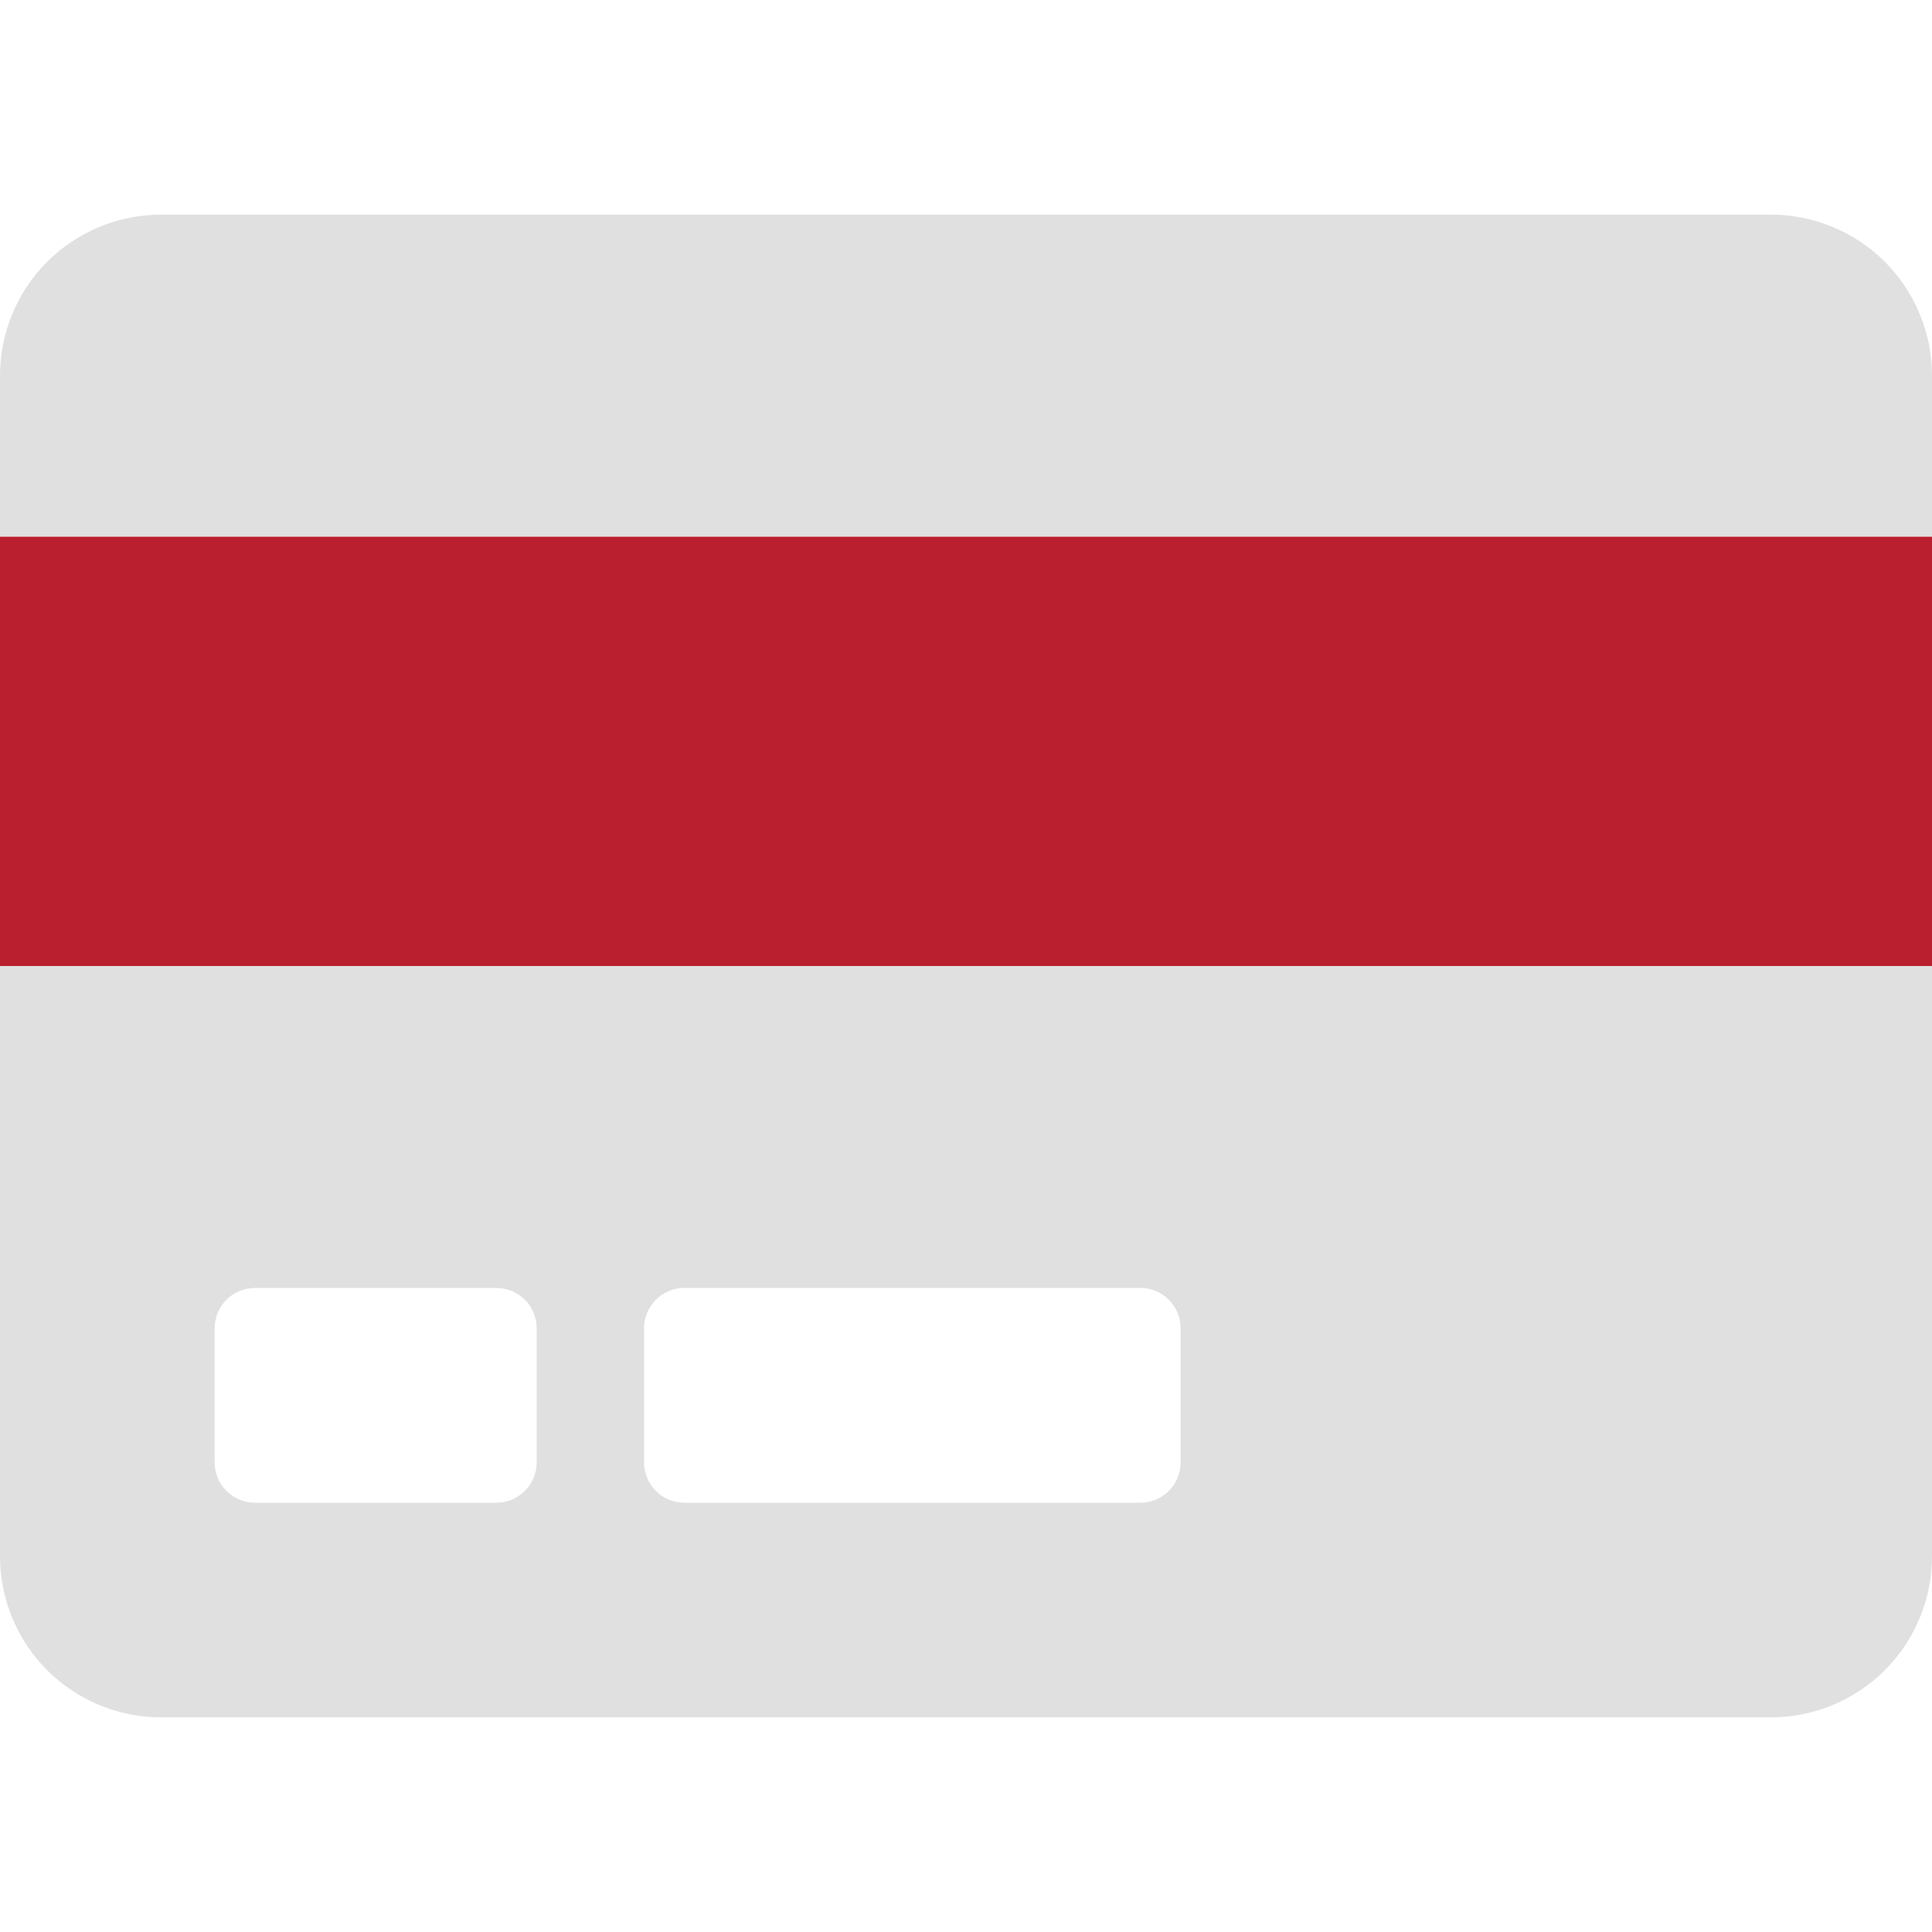 <svg width="20" height="20" viewBox="0 0 20 20" fill="none" xmlns="http://www.w3.org/2000/svg">
<path d="M0 16.111C0 16.553 0.176 16.977 0.488 17.29C0.801 17.602 1.225 17.778 1.667 17.778H18.333C18.775 17.778 19.199 17.602 19.512 17.29C19.824 16.977 20 16.553 20 16.111V10H0V16.111ZM6.667 13.75C6.667 13.64 6.711 13.534 6.789 13.455C6.867 13.377 6.973 13.333 7.083 13.333H11.806C11.916 13.333 12.022 13.377 12.1 13.455C12.178 13.534 12.222 13.64 12.222 13.75V15.139C12.222 15.249 12.178 15.355 12.1 15.434C12.022 15.512 11.916 15.556 11.806 15.556H7.083C6.973 15.556 6.867 15.512 6.789 15.434C6.711 15.355 6.667 15.249 6.667 15.139V13.75ZM2.222 13.75C2.222 13.64 2.266 13.534 2.344 13.455C2.422 13.377 2.528 13.333 2.639 13.333H5.139C5.249 13.333 5.355 13.377 5.434 13.455C5.512 13.534 5.556 13.64 5.556 13.75V15.139C5.556 15.249 5.512 15.355 5.434 15.434C5.355 15.512 5.249 15.556 5.139 15.556H2.639C2.528 15.556 2.422 15.512 2.344 15.434C2.266 15.355 2.222 15.249 2.222 15.139V13.75ZM18.333 2.222H1.667C1.225 2.222 0.801 2.398 0.488 2.71C0.176 3.023 0 3.447 0 3.889L0 5.556H20V3.889C20 3.447 19.824 3.023 19.512 2.71C19.199 2.398 18.775 2.222 18.333 2.222Z" fill="#E0E0E0"/>
<path d="M20 10H0V5.556H20V10Z" fill="#B91F2E"/>
</svg>
